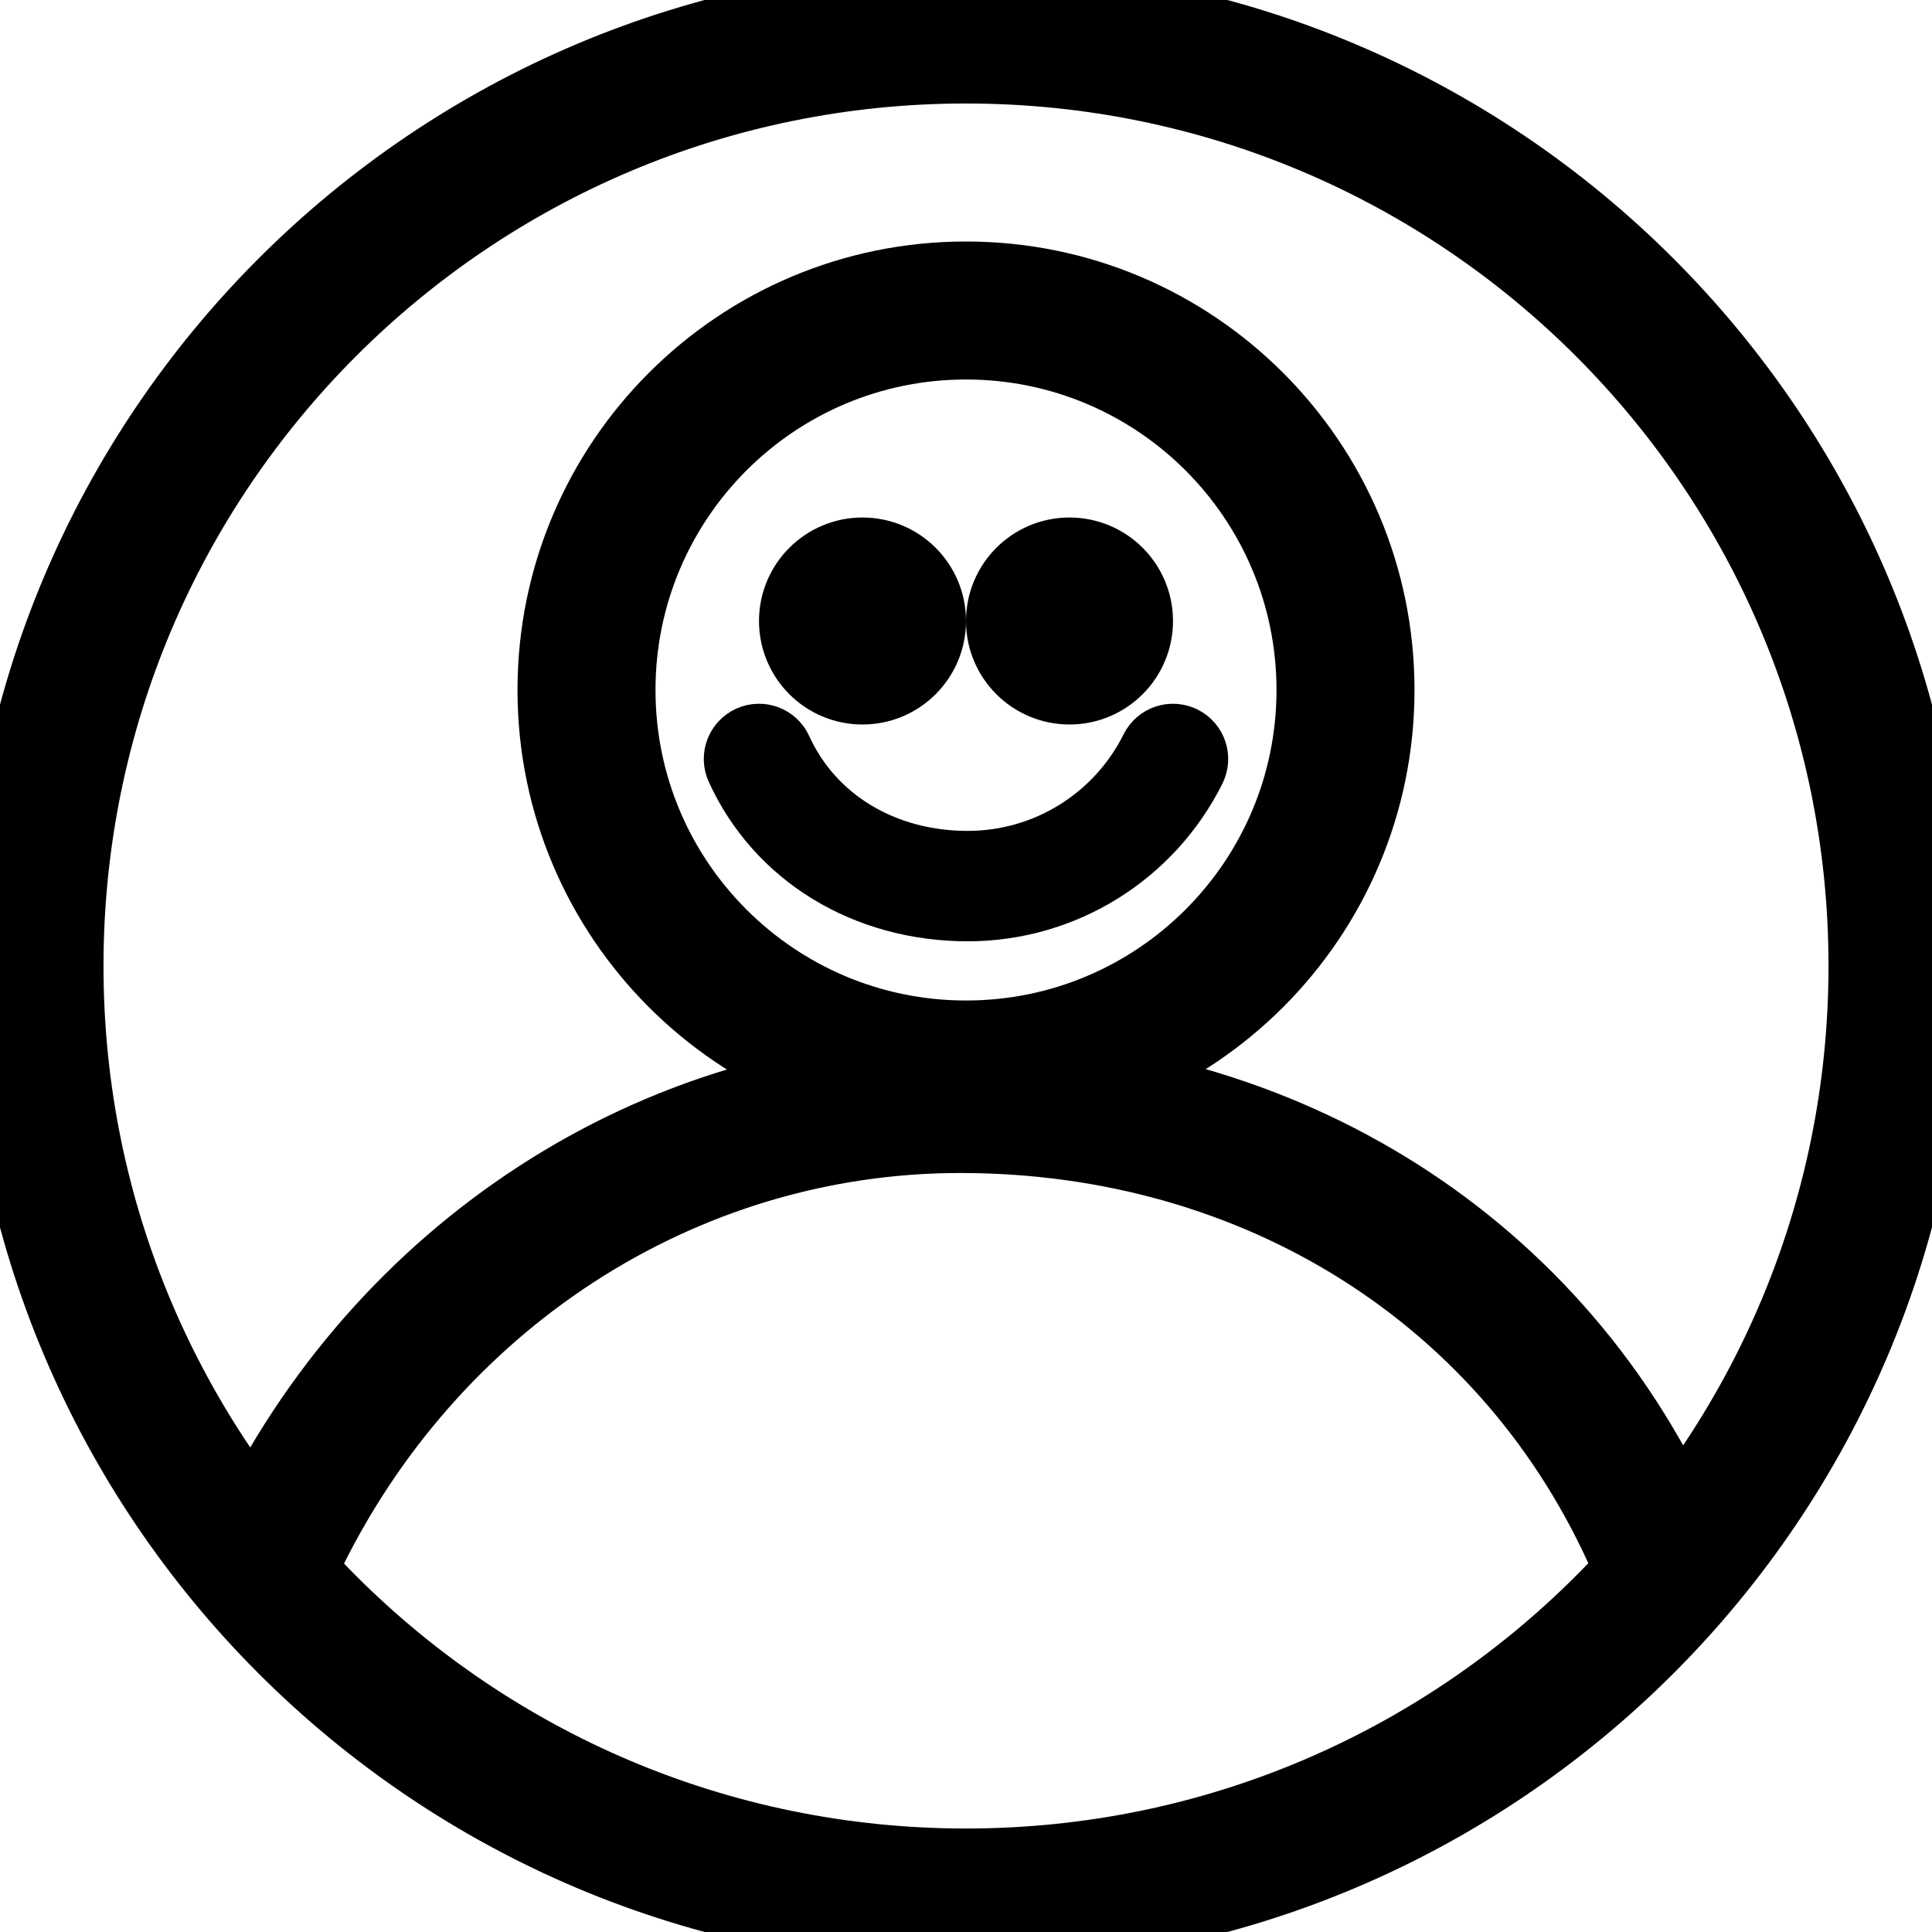 <?xml version="1.0" encoding="UTF-8"?>
<svg viewBox="0 0 28 28" version="1.1" xmlns="http://www.w3.org/2000/svg" xmlns:xlink="http://www.w3.org/1999/xlink">
    <!-- Generator: Sketch 48.1 (47250) - http://www.bohemiancoding.com/sketch -->
    <title>icon_user</title>
    <desc>Created with Sketch.</desc>
    <defs></defs>
    <g id="Page-1" stroke="currentColor" stroke-width="1" fill="none" fill-rule="evenodd">
        <g id="icon_user" fill="currentColor">
            <path d="M14,1 C6.82,1 1,6.82 1,14 C1,21.18 6.82,27 14,27 C21.18,27 27,21.18 27,14 C27,6.82 21.18,1 14,1 Z M14,3.94430453e-31 C21.732,-3.19669972e-15 28,6.268 28,14 C28,21.732 21.732,28 14,28 C6.268,28 -8.29461588e-16,21.732 -1.77635684e-15,14 C-2.72325209e-15,6.268 6.268,-3.56013962e-16 14,3.94430453e-31 Z" id="Rectangle-2" fill-rule="nonzero"></path>
            <path d="M4.451,22.616 C4.332,22.865 4.033,22.97 3.784,22.851 C3.535,22.732 3.43,22.433 3.549,22.184 C5.49,18.125 9.476,15.5 13.917,15.5 C18.617,15.5 22.644,18.044 24.458,22.2 C24.569,22.453 24.453,22.748 24.2,22.858 C23.947,22.969 23.652,22.853 23.542,22.6 C21.889,18.815 18.225,16.5 13.917,16.5 C9.869,16.5 6.229,18.897 4.451,22.616 Z" id="Rectangle-2" fill-rule="nonzero"></path>
            <path d="M11.269,12.976 C11.195,13.125 11.015,13.185 10.866,13.111 C10.718,13.037 10.658,12.857 10.731,12.709 C11.34,11.488 12.587,10.7 13.975,10.7 C15.441,10.7 16.703,11.465 17.273,12.718 C17.342,12.869 17.275,13.047 17.124,13.116 C16.973,13.184 16.796,13.118 16.727,12.967 C16.257,11.934 15.212,11.3 13.975,11.3 C12.817,11.3 11.776,11.958 11.269,12.976 Z" id="Rectangle-2" fill-rule="nonzero" transform="translate(14, 11.921) rotate(-180) translate(-14, -11.921) "></path>
            <path d="M14,5 C11.239,5 9,7.239 9,10 C9,12.761 11.239,15 14,15 C16.761,15 19,12.761 19,10 C19,7.239 16.761,5 14,5 Z M14,4 C17.314,4 20,6.686 20,10 C20,13.314 17.314,16 14,16 C10.686,16 8,13.314 8,10 C8,6.686 10.686,4 14,4 Z" id="Rectangle-2" fill-rule="nonzero"></path>
            <circle id="Oval-2" cx="12.5" cy="9" r="1"></circle>
            <circle id="Oval-2" cx="15.5" cy="9" r="1"></circle>
        </g>
    </g>
</svg>
